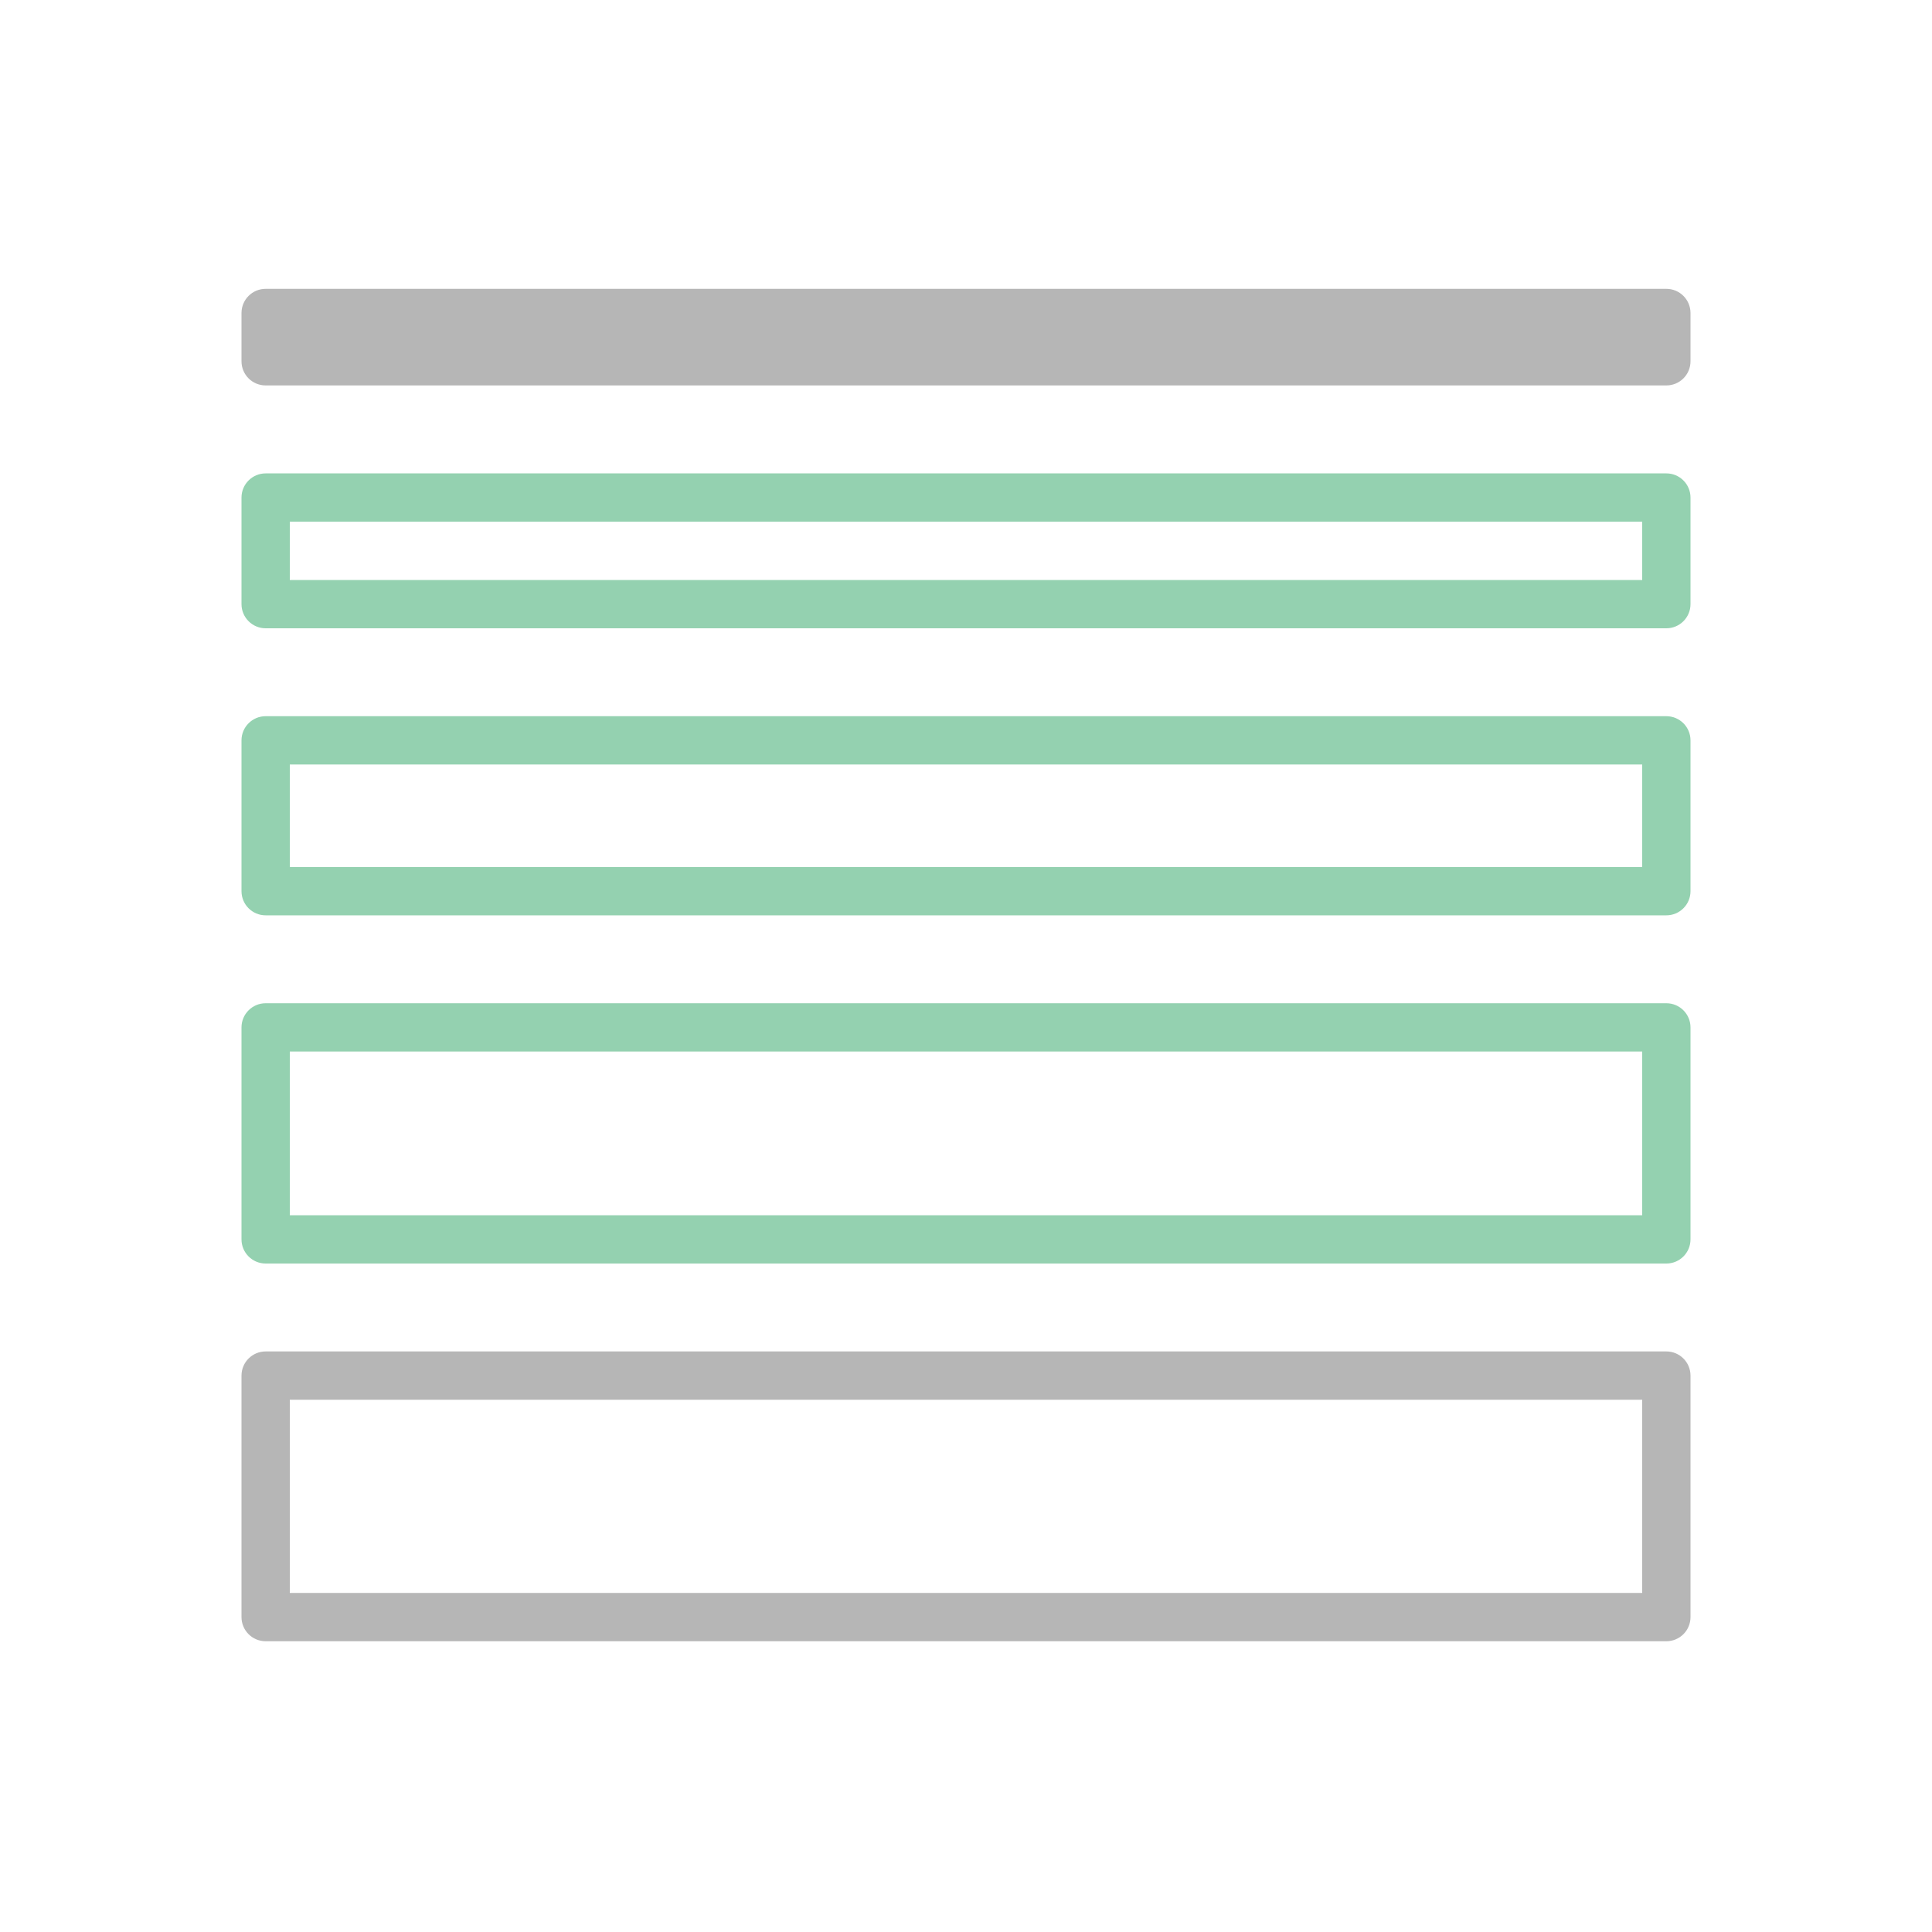 <svg width="40" height="40" viewBox="0 0 40 40" fill="none" xmlns="http://www.w3.org/2000/svg">
<path fill-rule="evenodd" clip-rule="evenodd" d="M5 21.271C5 20.995 5.224 20.771 5.5 20.771H34.5C34.776 20.771 35 20.995 35 21.271V25.66C35 25.936 34.776 26.16 34.5 26.16H5.5C5.224 26.16 5 25.936 5 25.66V21.271ZM6 21.771V25.16H34V21.771H6Z" fill="#94D1B0"/>
<path fill-rule="evenodd" clip-rule="evenodd" d="M5 15.328C5 15.052 5.224 14.828 5.5 14.828H34.5C34.776 14.828 35 15.052 35 15.328V18.451C35 18.727 34.776 18.951 34.5 18.951H5.5C5.224 18.951 5 18.727 5 18.451V15.328ZM6 15.828V17.951H34V15.828H6Z" fill="#94D1B0"/>
<path fill-rule="evenodd" clip-rule="evenodd" d="M5 10.301C5 10.025 5.224 9.801 5.5 9.801H34.5C34.776 9.801 35 10.025 35 10.301V12.508C35 12.784 34.776 13.008 34.5 13.008H5.5C5.224 13.008 5 12.784 5 12.508V10.301ZM6 10.801V12.008H34V10.801H6Z" fill="#94D1B0"/>
<path fill-rule="evenodd" clip-rule="evenodd" d="M5 6.48C5 6.204 5.224 5.98 5.5 5.98H34.5C34.776 5.98 35 6.204 35 6.48V7.48C35 7.757 34.776 7.98 34.5 7.98H5.5C5.224 7.98 5 7.757 5 7.48V6.48Z" fill="#B6B6B6"/>
<path fill-rule="evenodd" clip-rule="evenodd" d="M5 28.48C5 28.204 5.224 27.98 5.5 27.98H34.5C34.776 27.98 35 28.204 35 28.48V33.48C35 33.757 34.776 33.98 34.5 33.98H5.5C5.224 33.98 5 33.757 5 33.48V28.48ZM6 28.98V32.98H34V28.98H6Z" fill="#B6B6B6"/>
</svg>
